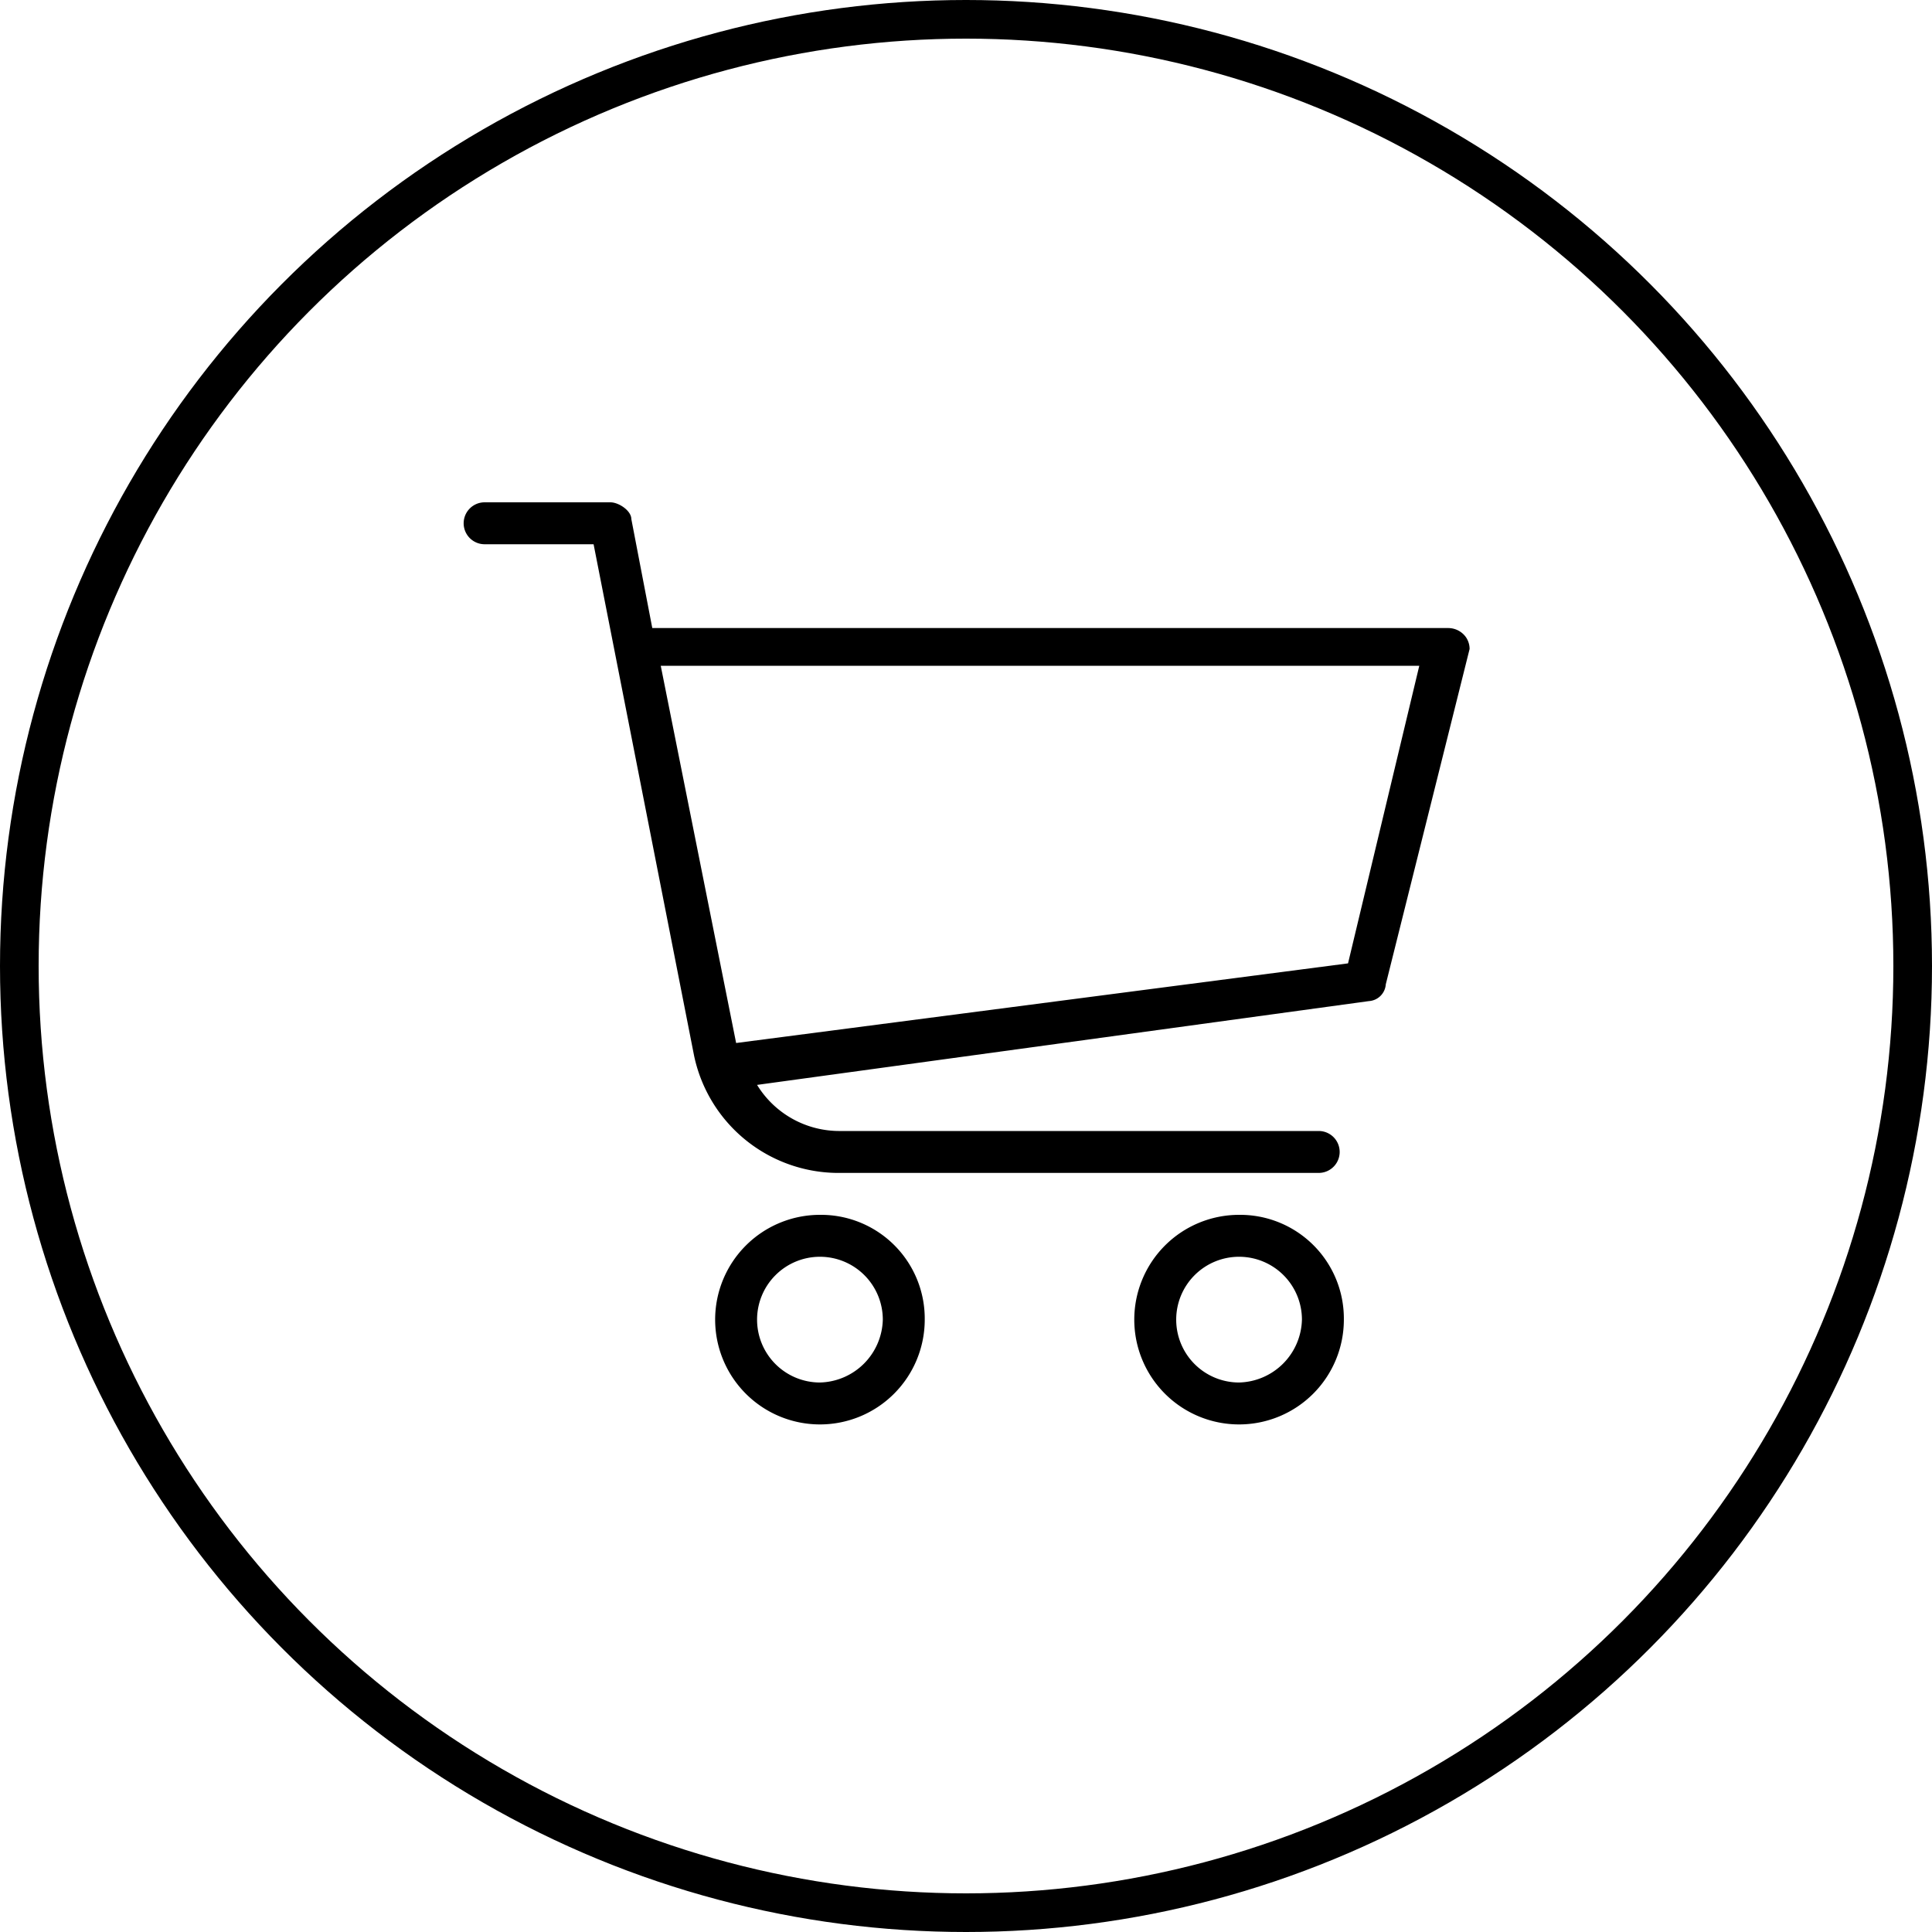 <svg xmlns="http://www.w3.org/2000/svg" width="50" height="50" viewBox="0 0 50 50"><defs><style>.a,.c{fill:none;}.a{stroke:#000;}.b{stroke:none;}</style></defs><g transform="translate(-1521 -53)"><g transform="translate(1533 44.666)"><g transform="translate(0 21.334)"><g transform="translate(0 0)"><path d="M25.924,24.805a.564.564,0,0,0-.434-.217H4.881l-.542-2.82c0-.217-.325-.434-.542-.434H.542a.542.542,0,0,0,0,1.085h2.82l2.6,13.233a3.822,3.822,0,0,0,3.688,3.037H22.128a.542.542,0,1,0,0-1.085H9.762a2.5,2.5,0,0,1-2.169-1.193L23.43,34.242a.467.467,0,0,0,.434-.434l2.169-8.678A.536.536,0,0,0,25.924,24.805Zm-3.037,8.461L7.051,35.327,5.1,25.564H24.731Z" transform="translate(0 -21.334)"/></g></g><g transform="translate(6.508 39.774)"><g transform="translate(0 0)"><path d="M130.712,384a2.712,2.712,0,1,0,2.712,2.712A2.685,2.685,0,0,0,130.712,384Zm0,4.339a1.627,1.627,0,1,1,1.627-1.627A1.668,1.668,0,0,1,130.712,388.339Z" transform="translate(-128 -384)"/></g></g><g transform="translate(17.355 39.774)"><g transform="translate(0 0)"><path d="M344.046,384a2.712,2.712,0,1,0,2.712,2.712A2.685,2.685,0,0,0,344.046,384Zm0,4.339a1.627,1.627,0,1,1,1.627-1.627A1.668,1.668,0,0,1,344.046,388.339Z" transform="translate(-341.334 -384)"/></g></g></g><g class="a" transform="translate(1521 53)"><circle class="b" cx="25" cy="25" r="25"/><circle class="c" cx="25" cy="25" r="24.5"/></g></g></svg>